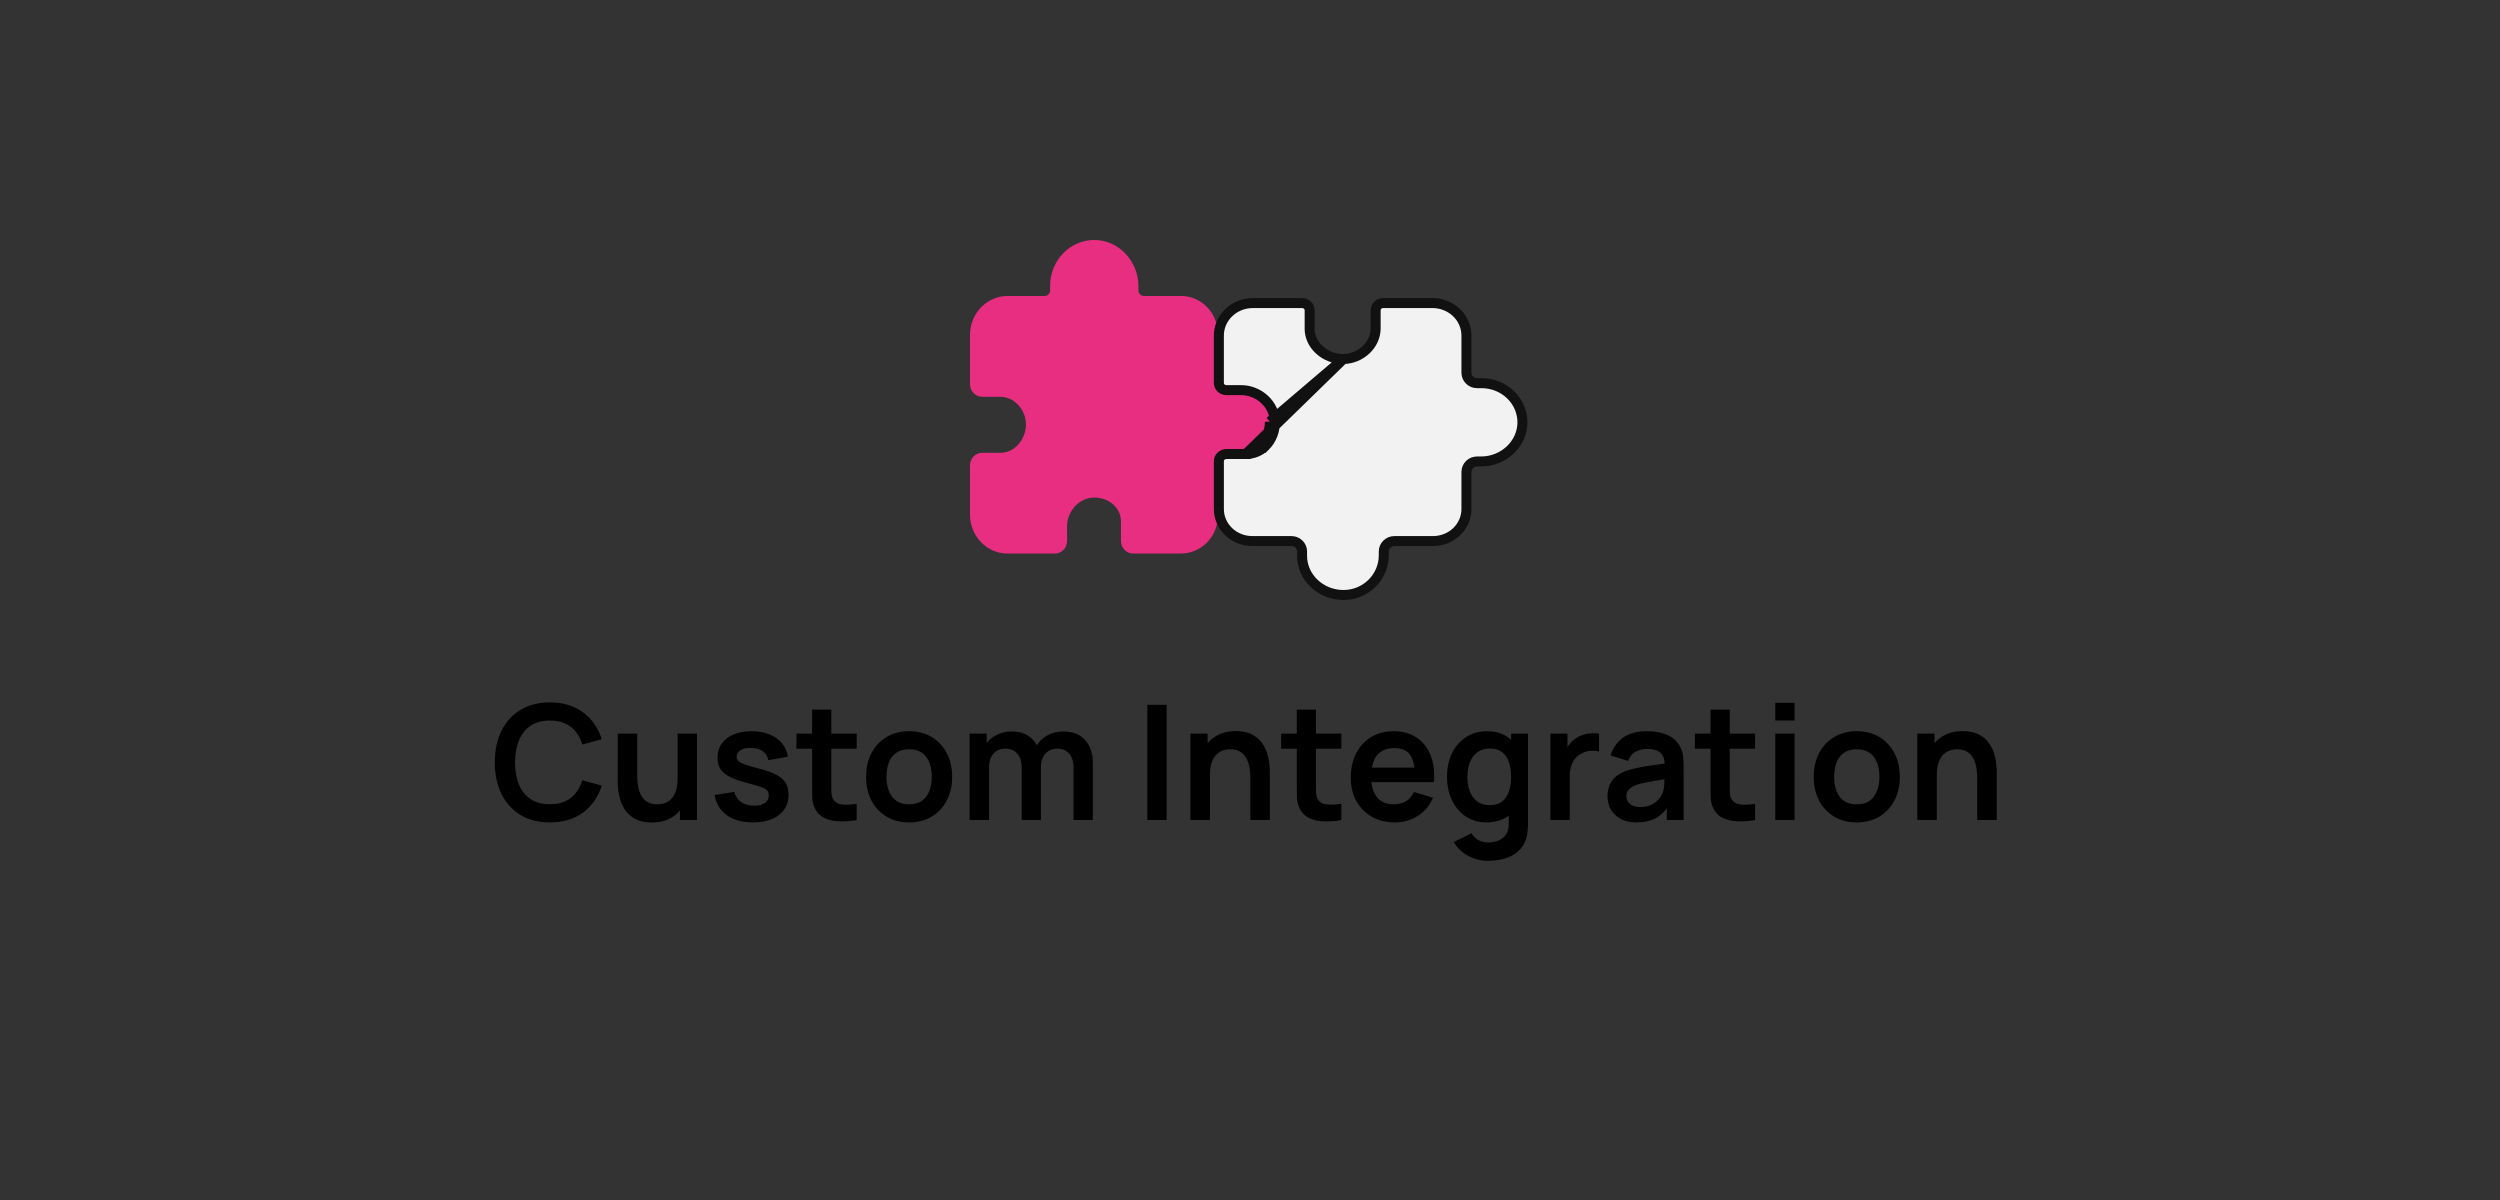 <svg width="250" height="120" viewBox="0 0 250 120" fill="none" xmlns="http://www.w3.org/2000/svg"><rect x="0" y="0" width="250" height="120" fill="#333333" stroke="none"/><path d="M54.992 82.24c-1.152 0-2.139-.251-2.96-.752-.821-.507-1.453-1.211-1.896-2.112-.437-.901-.656-1.947-.656-3.136s.219-2.235.656-3.136c.443-.901 1.075-1.603 1.896-2.104.821-.507 1.808-.76 2.96-.76 1.328 0 2.435.333 3.32 1 .885.661 1.507 1.555 1.864 2.68l-1.944.536c-.224-.752-.605-1.339-1.144-1.76-.539-.427-1.237-.64-2.096-.64-.773 0-1.419.173-1.936.52-.512.347-.899.835-1.16 1.464-.256.624-.387 1.357-.392 2.2 0 .843.128 1.579.384 2.208.261.624.651 1.109 1.168 1.456.517.347 1.163.52 1.936.52.859 0 1.557-.213 2.096-.64.539-.427.92-1.013 1.144-1.76l1.944.536c-.357 1.125-.979 2.021-1.864 2.688-.885.661-1.992.992-3.32.992zM65.172 82.248c-.64 0-1.168-.107-1.584-.32-.416-.213-.747-.485-.992-.816-.245-.331-.427-.683-.544-1.056-.117-.373-.195-.725-.232-1.056-.032-.336-.048-.608-.048-.816V73.36h1.952v4.16c0 .267.019.568.056.904.037.331.123.651.256.96.139.304.341.555.608.752.272.197.637.296 1.096.296.245 0 .488-.04.728-.12.24-.08.456-.216.648-.408.197-.197.355-.467.472-.808.117-.341.176-.773.176-1.296l1.144.488c0 .736-.144 1.403-.432 2-.283.597-.701 1.075-1.256 1.432-.555.352-1.237.528-2.048.528zm2.824-.248v-2.68h-.232v-5.96h1.936V82h-1.704zM75.284 82.24c-1.067 0-1.933-.24-2.6-.72-.667-.48-1.072-1.155-1.216-2.024l1.968-.304c.101.427.325.763.672 1.008.347.245.784.368 1.312.368.464 0 .821-.091 1.072-.272.256-.187.384-.44.384-.76 0-.197-.048-.355-.144-.472-.091-.123-.293-.24-.608-.352-.315-.112-.797-.253-1.448-.424-.725-.192-1.301-.397-1.728-.616-.427-.224-.733-.488-.92-.792-.187-.304-.28-.672-.28-1.104 0-.539.141-1.008.424-1.408.283-.4.677-.707 1.184-.92.507-.219 1.104-.328 1.792-.328.672 0 1.267.104 1.784.312.523.208.944.504 1.264.888.32.384.517.835.592 1.352l-1.968.352c-.048-.368-.216-.659-.504-.872-.283-.213-.661-.333-1.136-.36-.453-.027-.819.043-1.096.208-.277.16-.416.387-.416.68 0 .165.056.307.168.424.112.117.336.235.672.352.341.117.848.261 1.52.432.688.176 1.237.379 1.648.608.416.224.715.493.896.808.187.315.28.696.28 1.144 0 .869-.317 1.552-.952 2.048-.629.496-1.501.744-2.616.744zM85.668 82c-.571.107-1.131.152-1.68.136-.544-.011-1.032-.109-1.464-.296-.432-.192-.76-.493-.984-.904-.197-.373-.301-.755-.312-1.144-.011-.389-.016-.829-.016-1.32V70.96h1.92v7.4c0 .347.003.651.008.912.011.261.067.475.168.64.192.32.499.499.92.536.421.037.901.016 1.44-.064V82zm-6.024-7.128V73.36h6.024v1.512h-6.024zM90.905 82.24c-.864 0-1.619-.195-2.264-.584-.645-.389-1.147-.925-1.504-1.608-.352-.688-.528-1.477-.528-2.368 0-.907.181-1.701.544-2.384.363-.683.867-1.216 1.512-1.6.645-.384 1.392-.576 2.24-.576.869 0 1.627.195 2.272.584.645.389 1.147.928 1.504 1.616.357.683.536 1.469.536 2.36 0 .896-.181 1.688-.544 2.376-.357.683-.859 1.219-1.504 1.608-.645.384-1.4.576-2.264.576zm0-1.808c.768 0 1.339-.256 1.712-.768.373-.512.56-1.173.56-1.984 0-.837-.189-1.504-.568-2-.379-.501-.947-.752-1.704-.752-.517 0-.944.117-1.28.352-.331.229-.576.552-.736.968-.16.411-.24.888-.24 1.432 0 .837.189 1.507.568 2.008.384.496.947.744 1.688.744zM107.355 82v-5.248c0-.592-.146-1.053-.44-1.384-.293-.336-.69-.504-1.192-.504-.309 0-.586.072-.832.216-.245.139-.44.347-.584.624-.144.272-.216.597-.216.976l-.856-.504c-.005-.597.128-1.123.4-1.576.278-.459.651-.816 1.12-1.072.47-.256.992-.384 1.568-.384.955 0 1.686.288 2.192.864.512.571.768 1.323.768 2.256V82h-1.928zm-10.392 0v-8.64h1.704v2.68h.24V82h-1.944zm5.208 0v-5.224c0-.603-.146-1.072-.44-1.408-.293-.336-.693-.504-1.2-.504-.49 0-.885.168-1.184.504-.293.336-.44.773-.44 1.312l-.864-.576c0-.56.139-1.064.416-1.512.277-.448.651-.8 1.12-1.056.475-.261 1.006-.392 1.592-.392.646 0 1.184.139 1.616.416.438.272.763.645.976 1.12.219.469.328 1 .328 1.592V82h-1.92zM114.733 82V70.48h1.928V82h-1.928zM125.033 82v-4.16c0-.272-.018-.573-.056-.904-.037-.331-.125-.648-.264-.952-.133-.309-.336-.563-.608-.76-.266-.197-.629-.296-1.088-.296-.245 0-.488.04-.728.12-.24.08-.458.219-.656.416-.192.192-.346.459-.464.8-.117.336-.176.768-.176 1.296l-1.144-.488c0-.736.142-1.403.424-2 .288-.597.71-1.072 1.264-1.424.555-.357 1.238-.536 2.048-.536.64 0 1.168.107 1.584.32.416.213.747.485.992.816.246.331.427.683.544 1.056.118.373.192.728.224 1.064.038.331.056.6.056.808V82h-1.952zm-5.992 0v-8.64h1.72v2.68h.232V82h-1.952zM134.137 82c-.571.107-1.131.152-1.68.136-.544-.011-1.032-.109-1.464-.296-.432-.192-.76-.493-.984-.904-.197-.373-.301-.755-.312-1.144-.011-.389-.016-.829-.016-1.32V70.96h1.92v7.4c0 .347.003.651.008.912.011.261.067.475.168.64.192.32.499.499.92.536.421.037.901.016 1.44-.064V82zm-6.024-7.128V73.36h6.024v1.512h-6.024zM139.485 82.24c-.874 0-1.642-.189-2.304-.568-.661-.379-1.178-.904-1.552-1.576-.368-.672-.552-1.445-.552-2.32 0-.944.182-1.763.544-2.456.363-.699.867-1.24 1.512-1.624.646-.384 1.392-.576 2.24-.576.896 0 1.656.211 2.28.632.63.416 1.096 1.005 1.4 1.768.304.763.419 1.661.344 2.696h-1.912v-.704c-.005-.939-.17-1.624-.496-2.056-.325-.432-.837-.648-1.536-.648-.789 0-1.376.245-1.76.736-.384.485-.576 1.197-.576 2.136 0 .875.192 1.552.576 2.032.384.48.944.72 1.68.72.475 0 .883-.104 1.224-.312.347-.213.614-.52.8-.92l1.904.576c-.33.779-.842 1.384-1.536 1.816-.688.432-1.448.648-2.28.648zm-2.976-4.024V76.76h5.944v1.456h-5.944zM148.814 86.08c-.48 0-.941-.075-1.384-.224-.437-.149-.832-.365-1.184-.648-.352-.277-.64-.613-.864-1.008l1.776-.88c.166.315.398.547.696.696.304.155.627.232.968.232.4 0 .758-.072 1.072-.216.315-.139.558-.347.728-.624.176-.272.259-.613.248-1.024v-2.456h.24V73.36h1.688v9.056c0 .219-.01.427-.032.624-.016.203-.045.4-.088.592-.128.56-.373 1.019-.736 1.376-.362.363-.813.632-1.352.808-.533.176-1.125.264-1.776.264zm-.168-3.84c-.794 0-1.488-.2-2.08-.6-.592-.4-1.05-.944-1.376-1.632-.325-.688-.488-1.464-.488-2.328 0-.875.163-1.653.488-2.336.331-.688.798-1.229 1.4-1.624.603-.4 1.312-.6 2.128-.6.822 0 1.51.2 2.064.6.56.395.984.936 1.272 1.624.288.688.432 1.467.432 2.336 0 .859-.144 1.635-.432 2.328-.288.688-.717 1.232-1.288 1.632-.57.4-1.277.6-2.12.6zm.296-1.728c.518 0 .934-.117 1.248-.352.32-.24.552-.573.696-1 .15-.427.224-.92.224-1.48 0-.565-.074-1.059-.224-1.48-.144-.427-.37-.757-.68-.992-.309-.24-.709-.36-1.2-.36-.517 0-.944.128-1.28.384-.336.251-.584.592-.744 1.024-.16.427-.24.901-.24 1.424 0 .528.078 1.008.232 1.44.16.427.403.765.728 1.016.326.251.739.376 1.24.376zM155.042 82v-8.64h1.704v2.104l-.208-.272c.107-.288.248-.549.424-.784.181-.24.397-.437.648-.592.213-.144.448-.256.704-.336.261-.085.528-.136.8-.152.272-.021.536-.011.792.032v1.8c-.256-.075-.552-.099-.888-.072-.331.027-.629.12-.896.28-.267.144-.485.328-.656.552-.165.224-.288.48-.368.768-.08.283-.12.589-.12.92V82h-1.936zM163.645 82.24c-.624 0-1.152-.117-1.584-.352-.432-.24-.76-.557-.984-.952-.218-.395-.328-.829-.328-1.304 0-.416.07-.789.208-1.12.139-.336.352-.624.64-.864.288-.245.662-.445 1.12-.6.347-.112.752-.213 1.216-.304.47-.091.976-.173 1.52-.248.55-.08 1.123-.165 1.72-.256l-.688.392c.006-.597-.128-1.037-.4-1.32-.272-.283-.73-.424-1.376-.424-.389 0-.765.091-1.128.272-.362.181-.616.493-.76.936l-1.76-.552c.214-.731.619-1.317 1.216-1.76.603-.443 1.414-.664 2.432-.664.768 0 1.443.125 2.024.376.587.251 1.022.661 1.304 1.232.155.304.248.616.28.936.032.315.048.659.048 1.032V82h-1.688v-1.872l.28.304c-.389.624-.845 1.083-1.368 1.376-.517.288-1.165.432-1.944.432zm.384-1.536c.438 0 .811-.077 1.12-.232.31-.155.555-.344.736-.568.187-.224.312-.435.376-.632.102-.245.158-.525.168-.84.016-.32.024-.579.024-.776l.592.176c-.581.091-1.08.171-1.496.24-.416.069-.773.136-1.072.2-.298.059-.562.125-.792.2-.224.08-.413.173-.568.28-.154.107-.274.229-.36.368-.08.139-.12.301-.12.488 0 .213.054.403.16.568.107.16.262.288.464.384.208.096.464.144.768.144zM175.512 82c-.571.107-1.131.152-1.68.136-.544-.011-1.032-.109-1.464-.296-.432-.192-.76-.493-.984-.904-.197-.373-.301-.755-.312-1.144-.011-.389-.016-.829-.016-1.32V70.96h1.92v7.4c0 .347.003.651.008.912.011.261.067.475.168.64.192.32.499.499.92.536.421.037.901.016 1.44-.064V82zm-6.024-7.128V73.36h6.024v1.512h-6.024zM177.53 72.048V70.28h1.928v1.768h-1.928zm0 9.952v-8.64h1.928V82h-1.928zM185.67 82.24c-.864 0-1.618-.195-2.264-.584-.645-.389-1.146-.925-1.504-1.608-.352-.688-.528-1.477-.528-2.368 0-.907.182-1.701.544-2.384.363-.683.867-1.216 1.512-1.6.646-.384 1.392-.576 2.24-.576.87 0 1.627.195 2.272.584.646.389 1.147.928 1.504 1.616.358.683.536 1.469.536 2.36 0 .896-.181 1.688-.544 2.376-.357.683-.858 1.219-1.504 1.608-.645.384-1.4.576-2.264.576zm0-1.808c.768 0 1.339-.256 1.712-.768.374-.512.56-1.173.56-1.984 0-.837-.189-1.504-.568-2-.378-.501-.946-.752-1.704-.752-.517 0-.944.117-1.28.352-.33.229-.576.552-.736.968-.16.411-.24.888-.24 1.432 0 .837.19 1.507.568 2.008.384.496.947.744 1.688.744zM197.721 82v-4.16c0-.272-.019-.573-.056-.904-.037-.331-.125-.648-.264-.952-.133-.309-.336-.563-.608-.76-.267-.197-.629-.296-1.088-.296-.245 0-.488.04-.728.12-.24.08-.459.219-.656.416-.192.192-.347.459-.464.8-.117.336-.176.768-.176 1.296l-1.144-.488c0-.736.141-1.403.424-2 .288-.597.709-1.072 1.264-1.424.555-.357 1.237-.536 2.048-.536.64 0 1.168.107 1.584.32.416.213.747.485.992.816.245.331.427.683.544 1.056.117.373.192.728.224 1.064.037.331.056.6.056.808V82h-1.952zm-5.992 0v-8.64h1.72v2.68h.232V82h-1.952z" fill="#000"/><path d="M118.105 55.355h-4.795c-.322 0-.63-.133-.858-.369-.227-.236-.355-.557-.355-.891v-1.939c.001-.298-.057-.593-.169-.867-.113-.274-.278-.521-.485-.727-.525-.531-1.286-.826-2.082-.805-1.44.035-2.656 1.351-2.656 2.874v1.465c0 .334-.128.655-.355.891-.228.236-.536.369-.858.369h-4.743c-.493 0-.98-.101-1.435-.296-.455-.196-.868-.482-1.216-.844-.703-.73-1.098-1.72-1.098-2.752v-4.926c0-.334.128-.654.355-.891.228-.236.536-.369.858-.369h1.868c.617 0 1.218-.274 1.691-.77.263-.276.471-.602.612-.962.141-.359.213-.744.21-1.132-.02-1.483-1.196-2.735-2.567-2.735h-1.814c-.322 0-.63-.133-.858-.369-.228-.236-.355-.557-.355-.891v-4.926c0-.511.097-1.017.285-1.49.188-.472.465-.901.813-1.263.703-.73 1.656-1.14 2.651-1.14h3.723c.143 0 .28-.059.381-.164.101-.105.158-.247.158-.396v-.454c0-.609.117-1.212.343-1.774.227-.562.56-1.071.978-1.498.418-.427.914-.763 1.459-.989.545-.226 1.127-.336 1.714-.326 2.392.043 4.338 2.126 4.338 4.642v.397c0 .148.056.291.158.396.101.105.238.164.381.164h3.723c.485 0 .966.099 1.415.292.448.193.856.476 1.199.832.344.356.616.78.802 1.246.186.466.281.965.281 1.469v3.866c0 .148.057.291.158.396.101.105.238.164.381.164h.382c2.465 0 4.471 2.03 4.471 4.524 0 2.562-1.981 4.647-4.416 4.647h-.437c-.143 0-.28.059-.381.164-.101.105-.158.247-.158.396v3.919c0 .504-.095 1.004-.281 1.469-.186.466-.458.889-.802 1.246-.343.357-.751.639-1.199.832-.449.193-.93.292-1.415.292z" fill="#E72E80"/><path d="M134.336 35.9l-.003 0c-.452.003-.9-.08-1.319-.244-.419-.165-.801-.408-1.124-.716-.582-.555-.925-1.282-.925-2.053v-1.867c0-.183-.075-.362-.215-.498-.142-.136-.337-.215-.544-.215h-4.926c-.906 0-1.771.347-2.406.958-.314.303-.562.661-.731 1.054-.169.393-.256.813-.256 1.237v4.744c0 .183.075.362.216.498.141.136.336.215.544.215h1.465c1.768 0 3.331 1.407 3.373 3.143m6.851-6.255l-7.351 6.267m7.351-6.267c1.72-.023 3.228-1.387 3.228-3.067v-1.814c0-.183.076-.362.216-.498.141-.136.337-.215.544-.215h4.926c.448 0 .891.085 1.304.25.413.165.787.406 1.102.708.634.611.987 1.435.987 2.291v3.723c0 .282.116.548.317.741.2.193.467.298.743.298h.453c.545 0 1.085.105 1.587.307.501.203.955.499 1.334.871.38.372.678.812.877 1.293.2.482.297.996.288 1.513h0c-.038 2.096-1.876 3.847-4.143 3.847h-.396c-.276 0-.543.105-.743.298-.201.193-.317.46-.317.741v3.723c0 .417-.086.831-.252 1.217-.166.387-.41.739-.72 1.037-.309.298-.677.535-1.084.697-.406.162-.843.246-1.284.246h-3.866c-.275 0-.543.105-.743.298-.2.193-.317.46-.317.741v.382c0 2.184-1.8 3.971-4.024 3.971-2.31 0-4.147-1.781-4.147-3.916v-.437c0-.282-.117-.548-.317-.741-.2-.193-.468-.298-.743-.298h-3.919c-.441 0-.878-.084-1.284-.246-.407-.162-.775-.399-1.084-.697-.31-.298-.554-.65-.72-1.037-.167-.387-.252-.8-.252-1.217v-4.795c0-.183.075-.362.216-.498.141-.136.336-.215.544-.215h1.939m9.75-9.503l-9.75 9.503m2.899-3.248l-.5.012m.5-.012v-.001l-.5.013m.5-.012c.024.923-.317 1.82-.952 2.448m.452-2.436c.021.796-.274 1.558-.805 2.082m.353.354c.001-.001.002-.001.002-.002l-.355-.352m.353.354c-.253.255-.556.457-.89.594-.335.137-.694.208-1.057.207m1.947-.801c-.001.001-.001.001-.002.002l-.351-.356m0 0l-1.594 1.154m0 0h-.001l.001-.5v.5h0z" fill="#F2F2F2" stroke="#111"/></svg>